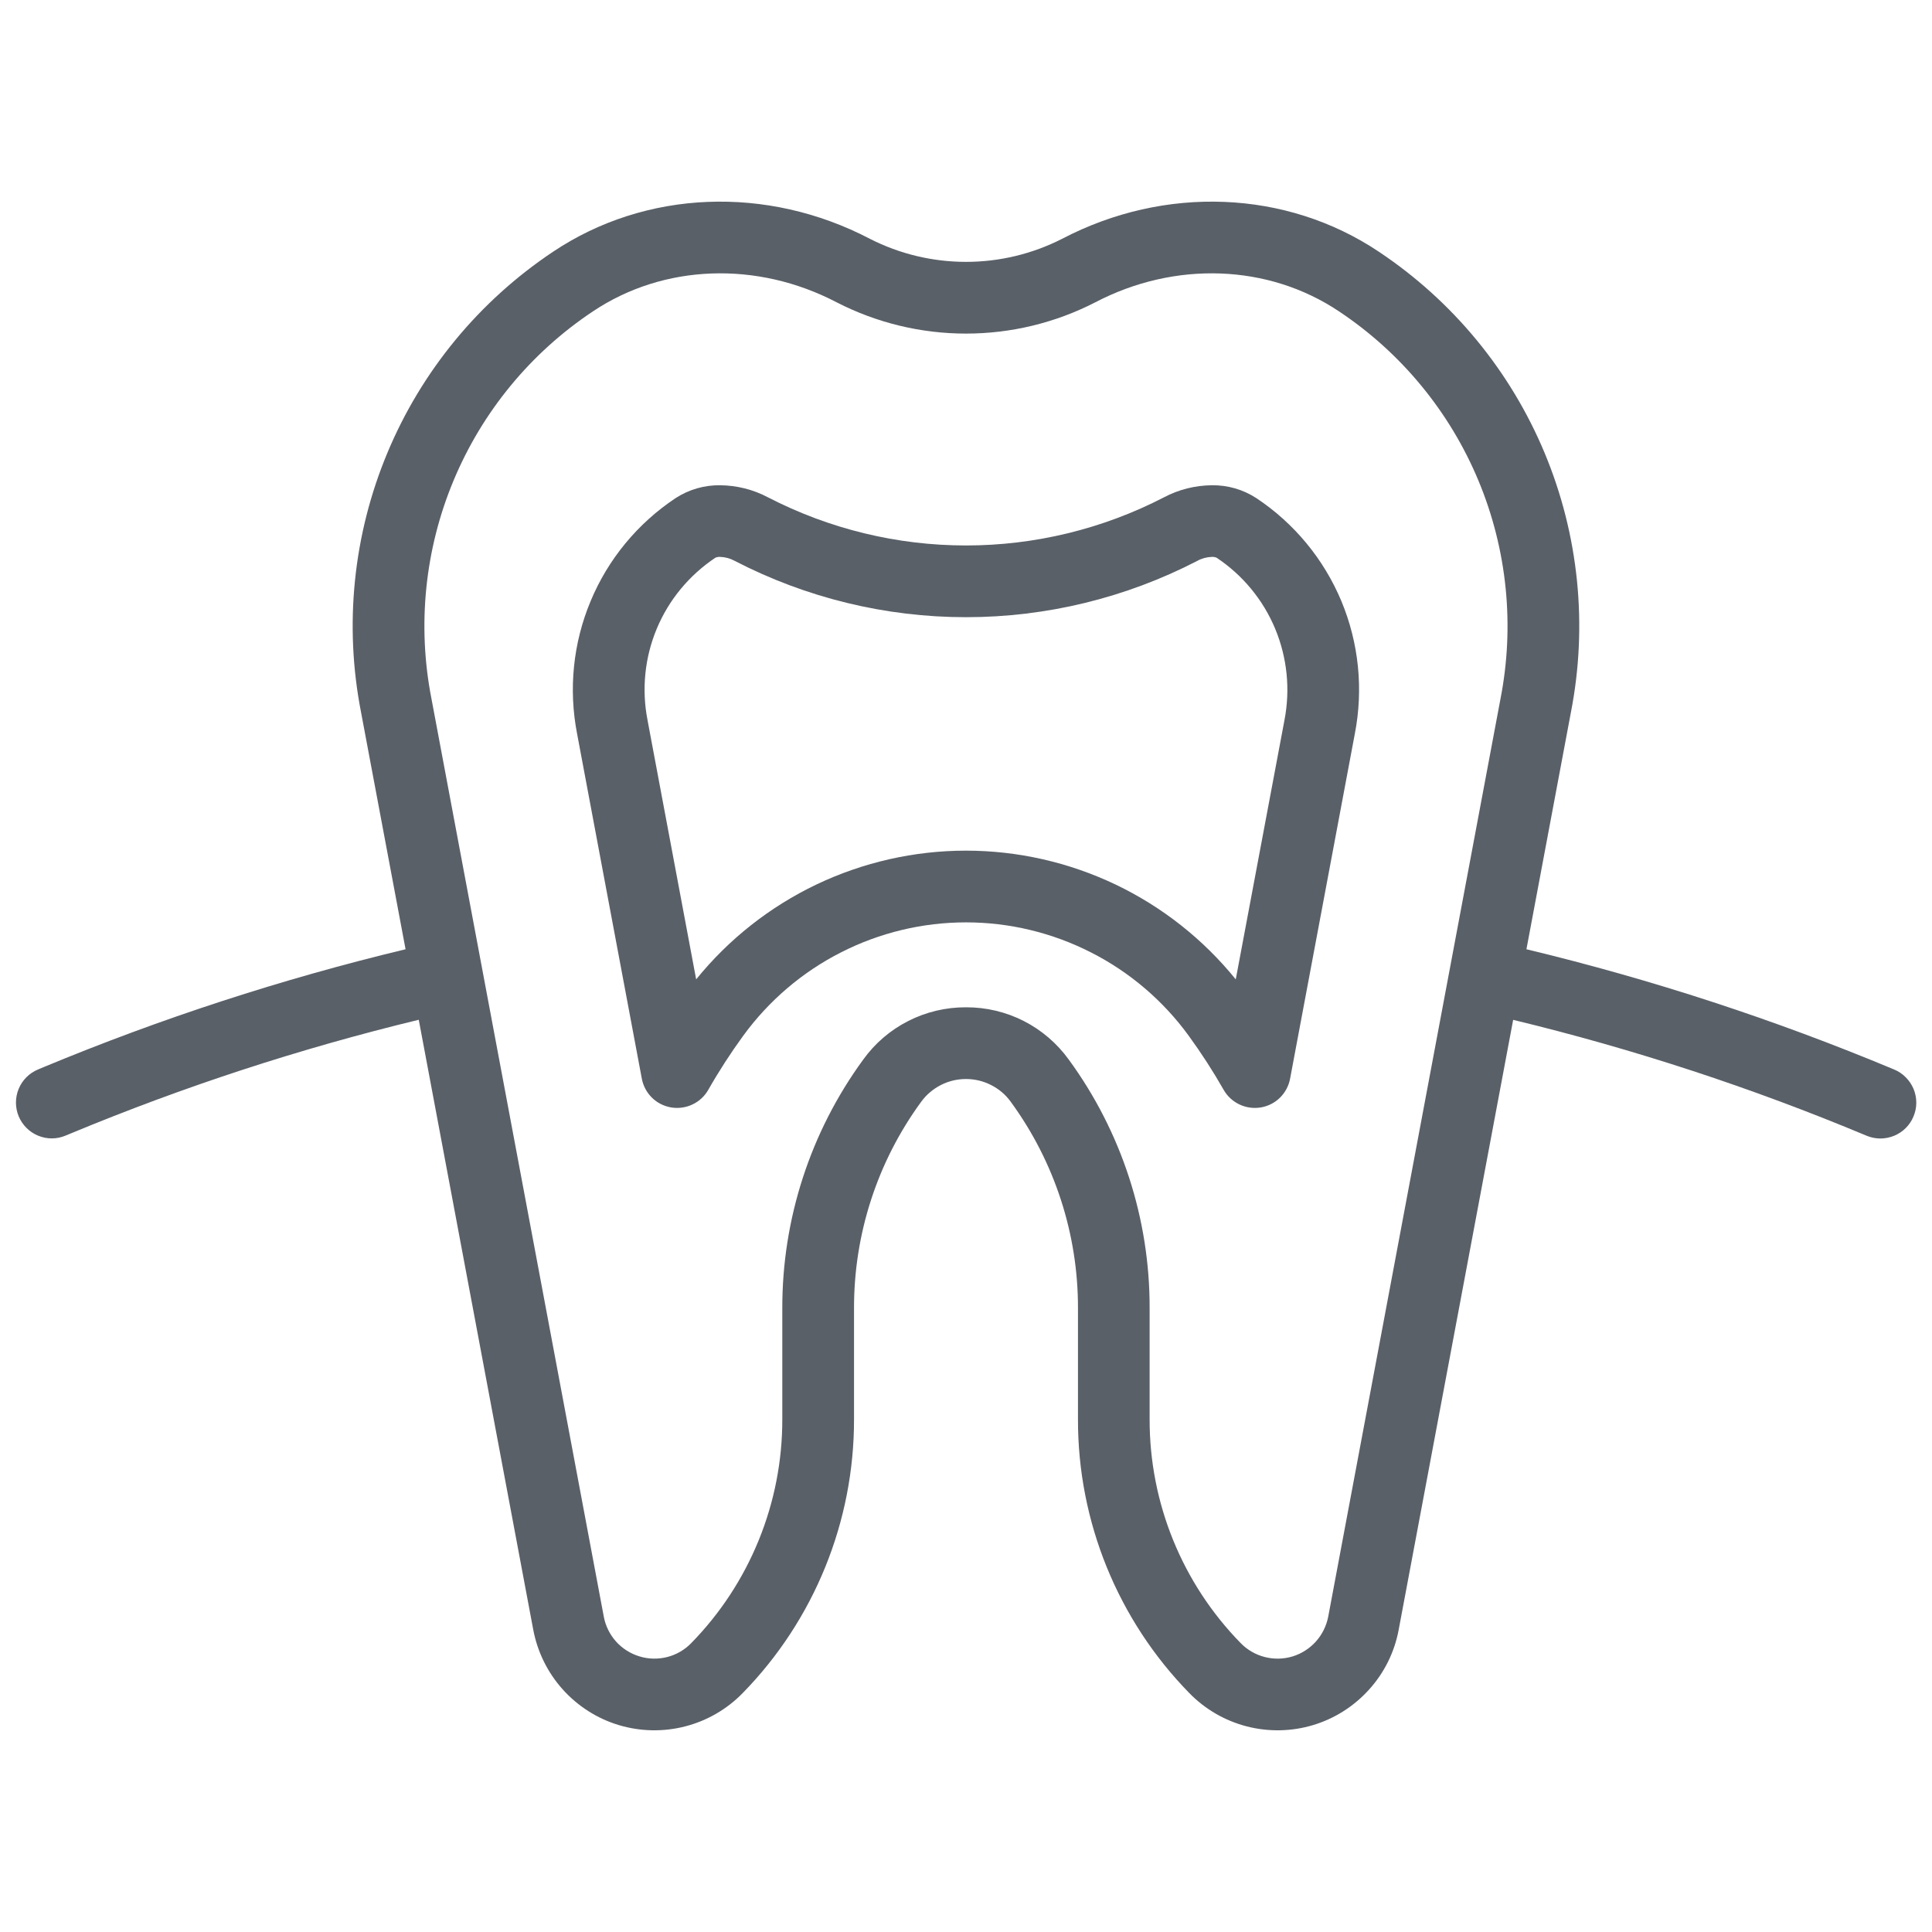 <svg width="24" height="24" viewBox="0 0 24 24" fill="none" xmlns="http://www.w3.org/2000/svg">
<path d="M23.528 13.285C22.048 12.666 20.521 12.167 18.962 11.792L19.514 8.851C19.726 7.768 19.613 6.646 19.188 5.627C18.763 4.608 18.046 3.738 17.127 3.126C15.98 2.359 14.472 2.298 13.193 2.967C12.823 3.155 12.415 3.253 12 3.253C11.585 3.253 11.176 3.155 10.807 2.967C9.527 2.298 8.02 2.359 6.872 3.126C5.954 3.738 5.237 4.607 4.812 5.626C4.387 6.644 4.273 7.765 4.485 8.848L5.038 11.792C3.502 12.161 1.998 12.651 0.54 13.257L0.473 13.285C0.364 13.33 0.277 13.417 0.232 13.526C0.187 13.635 0.187 13.758 0.232 13.867C0.278 13.976 0.364 14.063 0.474 14.108C0.583 14.153 0.705 14.153 0.814 14.107L0.882 14.079C2.283 13.497 3.727 13.025 5.202 12.668L6.624 20.244C6.676 20.52 6.802 20.776 6.989 20.985C7.176 21.194 7.417 21.348 7.685 21.429C7.954 21.51 8.239 21.516 8.511 21.446C8.783 21.376 9.03 21.233 9.226 21.032C10.115 20.123 10.611 18.901 10.609 17.63V16.252C10.607 15.33 10.899 14.431 11.443 13.687C11.507 13.599 11.591 13.528 11.687 13.479C11.784 13.429 11.891 13.404 12 13.404C12.108 13.404 12.215 13.429 12.312 13.479C12.409 13.528 12.493 13.599 12.556 13.687C13.1 14.431 13.393 15.33 13.391 16.252V17.63C13.388 18.901 13.885 20.123 14.774 21.032C14.97 21.233 15.217 21.376 15.488 21.446C15.76 21.516 16.046 21.51 16.314 21.429C16.582 21.348 16.823 21.194 17.01 20.985C17.198 20.777 17.324 20.52 17.375 20.245L18.797 12.669C20.295 13.031 21.762 13.512 23.184 14.107C23.238 14.13 23.296 14.142 23.355 14.143C23.414 14.143 23.472 14.132 23.527 14.11C23.581 14.088 23.631 14.056 23.673 14.014C23.714 13.973 23.748 13.924 23.77 13.869C23.793 13.815 23.805 13.757 23.805 13.698C23.805 13.639 23.793 13.581 23.771 13.527C23.748 13.473 23.715 13.423 23.673 13.382C23.632 13.34 23.582 13.307 23.528 13.285ZM16.5 20.081C16.478 20.196 16.425 20.304 16.347 20.391C16.269 20.478 16.168 20.543 16.056 20.577C15.944 20.611 15.824 20.613 15.711 20.584C15.597 20.555 15.494 20.495 15.412 20.411C14.685 19.668 14.279 18.669 14.281 17.63V16.252C14.284 15.142 13.932 14.059 13.277 13.163C13.131 12.961 12.939 12.796 12.717 12.683C12.495 12.57 12.249 12.512 12 12.513C11.751 12.512 11.505 12.57 11.283 12.683C11.06 12.796 10.868 12.961 10.723 13.163C10.068 14.059 9.716 15.142 9.718 16.252V17.63C9.72 18.669 9.314 19.668 8.587 20.411C8.506 20.495 8.402 20.555 8.289 20.584C8.175 20.613 8.055 20.611 7.943 20.576C7.831 20.542 7.73 20.478 7.652 20.391C7.574 20.303 7.521 20.196 7.5 20.08L5.36 8.681C5.181 7.77 5.277 6.826 5.634 5.97C5.991 5.113 6.594 4.381 7.367 3.867C8.244 3.281 9.403 3.238 10.394 3.756C10.891 4.011 11.441 4.144 12 4.144C12.558 4.144 13.109 4.011 13.605 3.756C14.596 3.238 15.756 3.281 16.632 3.867C17.405 4.381 18.009 5.114 18.366 5.971C18.723 6.828 18.818 7.772 18.639 8.684L16.5 20.081Z" fill="#313943" fill-opacity="0.8"/>
<path d="M15.607 6.188C15.443 6.081 15.25 6.025 15.053 6.028C14.846 6.03 14.642 6.081 14.459 6.178C13.699 6.571 12.855 6.776 12 6.776C11.144 6.776 10.301 6.571 9.54 6.178C9.357 6.081 9.153 6.03 8.946 6.028C8.75 6.025 8.557 6.081 8.392 6.188C7.922 6.501 7.554 6.945 7.337 7.467C7.119 7.988 7.061 8.561 7.169 9.116L7.973 13.4C7.99 13.49 8.034 13.572 8.099 13.636C8.164 13.7 8.248 13.742 8.338 13.757C8.427 13.772 8.52 13.759 8.602 13.72C8.685 13.681 8.753 13.618 8.798 13.539C8.93 13.307 9.075 13.083 9.232 12.867C9.55 12.431 9.966 12.075 10.447 11.831C10.928 11.586 11.46 11.458 12 11.458C12.539 11.458 13.071 11.586 13.552 11.831C14.033 12.075 14.45 12.431 14.767 12.867C14.924 13.083 15.069 13.307 15.201 13.539C15.246 13.618 15.315 13.681 15.397 13.72C15.479 13.759 15.572 13.772 15.662 13.757C15.752 13.742 15.835 13.7 15.9 13.636C15.965 13.572 16.009 13.49 16.026 13.4L16.827 9.132L16.83 9.116C16.938 8.562 16.88 7.988 16.663 7.467C16.445 6.946 16.078 6.501 15.607 6.188ZM15.956 8.946L15.351 12.166C14.947 11.667 14.436 11.264 13.856 10.987C13.276 10.711 12.642 10.567 12 10.567C11.357 10.567 10.723 10.711 10.143 10.987C9.563 11.264 9.052 11.667 8.648 12.166L8.048 8.968L8.044 8.946C7.969 8.564 8.009 8.168 8.159 7.809C8.309 7.45 8.563 7.144 8.887 6.928C8.905 6.92 8.926 6.917 8.946 6.918C9.01 6.92 9.072 6.937 9.128 6.968C10.015 7.427 11 7.667 12 7.667C12.999 7.667 13.984 7.427 14.872 6.968C14.927 6.937 14.99 6.92 15.053 6.918C15.073 6.917 15.094 6.92 15.113 6.928C15.437 7.144 15.69 7.45 15.84 7.809C15.99 8.169 16.03 8.564 15.956 8.946Z" fill="#313943" fill-opacity="0.8"/>
</svg>
